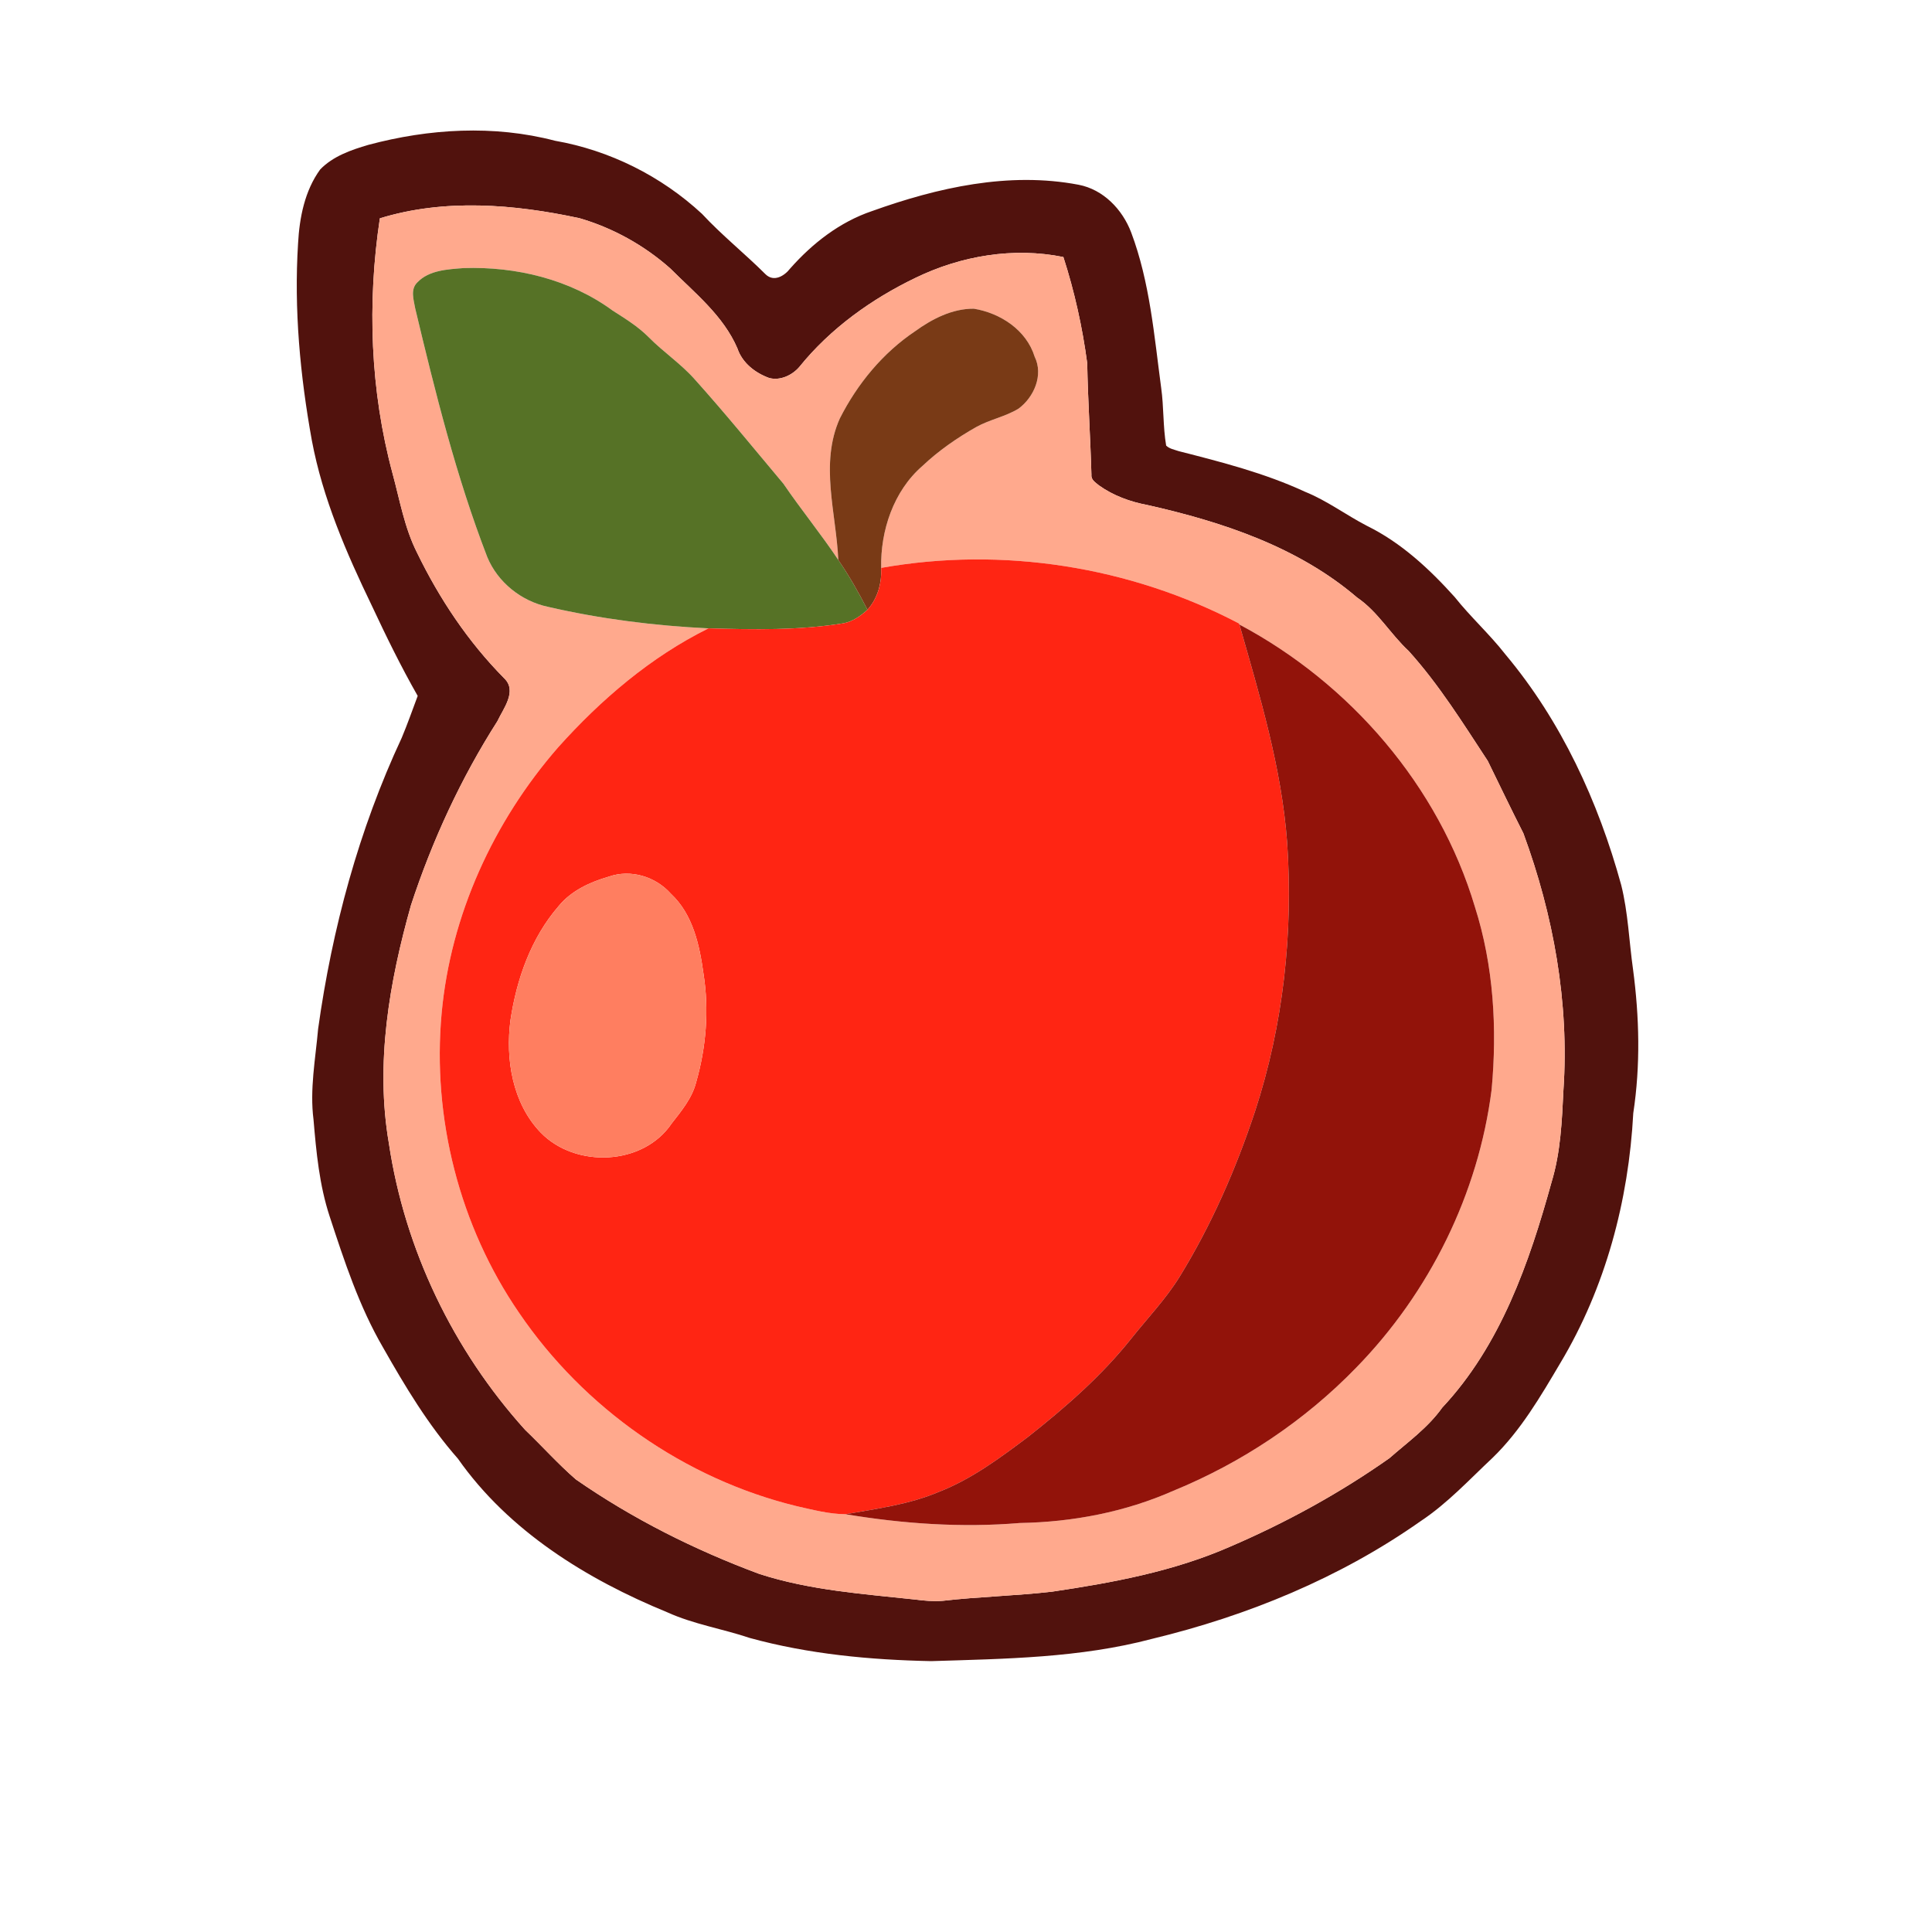 <?xml version="1.0" encoding="UTF-8" ?>
<!DOCTYPE svg PUBLIC "-//W3C//DTD SVG 1.1//EN" "http://www.w3.org/Graphics/SVG/1.1/DTD/svg11.dtd">
<svg width="500pt" height="500pt" viewBox="0 0 500 500" version="1.1" xmlns="http://www.w3.org/2000/svg">
<g id="#000000ff">
</g>
<g id="#51120dff">
<path fill="#51120d" opacity="1.00" d=" M 95.34 37.49 C 111.02 33.29 127.80 32.28 143.61 36.42 C 157.78 38.90 171.13 45.57 181.67 55.34 C 186.83 60.90 192.78 65.64 198.13 70.99 C 200.29 73.08 203.01 71.42 204.51 69.47 C 210.27 62.96 217.35 57.44 225.67 54.63 C 242.65 48.54 261.10 44.38 279.12 47.81 C 285.54 49.03 290.49 54.20 292.75 60.16 C 297.59 73.03 298.70 86.84 300.51 100.37 C 301.21 105.32 300.96 110.38 301.80 115.32 C 302.66 116.16 303.92 116.36 305.03 116.75 C 316.12 119.58 327.29 122.43 337.72 127.26 C 343.42 129.55 348.35 133.29 353.79 136.10 C 362.62 140.44 369.95 147.26 376.48 154.52 C 380.58 159.69 385.52 164.13 389.58 169.34 C 404.05 186.59 413.64 207.45 419.57 229.05 C 421.36 236.20 421.60 243.61 422.63 250.88 C 424.27 263.21 424.57 275.76 422.69 288.08 C 421.49 310.72 415.50 333.24 403.80 352.77 C 398.69 361.41 393.56 370.22 386.29 377.27 C 380.25 382.93 374.59 389.08 367.65 393.68 C 346.80 408.36 322.85 418.18 298.13 424.14 C 279.50 429.08 260.11 429.30 240.98 429.90 C 225.21 429.58 209.32 428.10 194.06 423.91 C 186.99 421.53 179.52 420.36 172.69 417.26 C 151.83 408.71 131.64 396.23 118.50 377.49 C 110.83 368.79 104.84 358.79 99.13 348.73 C 92.95 338.11 89.11 326.38 85.30 314.76 C 82.65 306.69 81.85 298.20 81.14 289.78 C 80.13 281.93 81.64 274.08 82.33 266.27 C 85.95 240.33 92.86 214.72 103.96 190.96 C 105.46 187.39 106.74 183.73 108.10 180.10 C 103.77 172.51 99.93 164.66 96.23 156.75 C 89.63 143.08 83.53 129.01 80.71 114.01 C 77.67 97.21 76.06 80.06 77.14 62.99 C 77.50 56.32 78.86 49.36 82.86 43.86 C 86.17 40.43 90.86 38.80 95.34 37.49 M 98.31 56.50 C 95.00 78.44 95.81 101.09 101.60 122.56 C 103.47 129.43 104.67 136.57 107.91 142.99 C 113.69 154.91 121.15 166.11 130.49 175.54 C 133.92 178.85 130.28 183.33 128.72 186.65 C 119.27 201.47 111.85 217.54 106.37 234.24 C 100.74 254.17 97.09 275.23 100.64 295.87 C 104.74 323.37 117.29 349.41 135.89 370.03 C 140.32 374.26 144.40 378.86 149.03 382.87 C 163.69 393.05 179.76 401.11 196.48 407.32 C 209.52 411.56 223.31 412.50 236.86 413.96 C 239.21 414.27 241.60 414.48 243.97 414.29 C 253.38 413.20 262.88 413.01 272.29 411.92 C 287.96 409.60 303.74 406.68 318.33 400.28 C 332.79 394.07 346.68 386.46 359.56 377.39 C 364.31 373.22 369.54 369.51 373.25 364.29 C 388.34 348.19 395.77 326.82 401.54 305.94 C 403.90 298.20 404.23 290.06 404.62 282.03 C 406.14 259.48 402.03 236.79 394.25 215.66 C 391.10 209.46 388.09 203.18 385.04 196.94 C 378.62 187.17 372.41 177.16 364.55 168.46 C 359.84 164.10 356.61 158.31 351.23 154.65 C 335.92 141.54 316.32 135.05 296.96 130.70 C 292.49 129.86 288.13 128.28 284.41 125.62 C 283.55 124.89 282.34 124.20 282.46 122.90 C 282.20 113.26 281.54 103.65 281.37 94.01 C 280.13 84.70 278.09 75.46 275.20 66.52 C 262.31 63.90 248.76 66.18 236.99 71.88 C 225.53 77.39 214.88 85.03 206.86 94.97 C 205.00 97.13 201.92 98.57 199.07 97.83 C 195.44 96.51 192.10 93.93 190.84 90.16 C 187.19 81.68 179.82 75.84 173.46 69.47 C 166.73 63.49 158.62 58.99 149.97 56.47 C 133.04 52.83 115.11 51.34 98.31 56.50 Z" />
</g>
<g id="#ffa98dff">
<path fill="#ffa98d" opacity="1.00" d=" M 98.31 56.50 C 115.11 51.34 133.04 52.83 149.97 56.47 C 158.62 58.99 166.73 63.49 173.46 69.47 C 179.82 75.84 187.19 81.68 190.84 90.16 C 192.10 93.93 195.44 96.51 199.07 97.83 C 201.92 98.57 205.00 97.13 206.86 94.97 C 214.88 85.03 225.53 77.39 236.99 71.88 C 248.76 66.18 262.31 63.90 275.20 66.52 C 278.09 75.46 280.13 84.70 281.37 94.01 C 281.54 103.65 282.20 113.26 282.46 122.90 C 282.34 124.20 283.55 124.89 284.41 125.62 C 288.13 128.28 292.49 129.86 296.96 130.70 C 316.32 135.05 335.92 141.54 351.23 154.65 C 356.61 158.31 359.84 164.10 364.55 168.46 C 372.41 177.16 378.62 187.17 385.04 196.94 C 388.09 203.18 391.10 209.46 394.25 215.66 C 402.03 236.79 406.14 259.48 404.62 282.03 C 404.23 290.06 403.90 298.20 401.54 305.94 C 395.77 326.82 388.34 348.19 373.25 364.29 C 369.54 369.51 364.31 373.22 359.56 377.39 C 346.68 386.46 332.79 394.07 318.33 400.28 C 303.74 406.68 287.96 409.60 272.29 411.92 C 262.88 413.01 253.38 413.20 243.97 414.29 C 241.60 414.48 239.21 414.27 236.86 413.96 C 223.31 412.50 209.52 411.56 196.48 407.32 C 179.76 401.11 163.69 393.05 149.03 382.87 C 144.40 378.86 140.32 374.26 135.89 370.03 C 117.29 349.41 104.74 323.37 100.64 295.87 C 97.09 275.23 100.74 254.17 106.37 234.24 C 111.85 217.54 119.27 201.47 128.72 186.65 C 130.28 183.33 133.92 178.85 130.49 175.54 C 121.15 166.11 113.69 154.91 107.91 142.99 C 104.67 136.57 103.47 129.43 101.60 122.56 C 95.81 101.09 95.00 78.44 98.31 56.50 M 108.02 73.07 C 106.13 74.90 107.07 77.56 107.45 79.79 C 112.64 101.52 118.04 123.28 126.10 144.15 C 128.80 150.70 134.92 155.59 141.83 157.05 C 155.46 160.19 169.39 161.95 183.36 162.62 C 168.42 170.01 155.49 181.07 144.42 193.44 C 127.72 212.60 116.60 236.87 114.29 262.27 C 111.82 289.38 118.91 317.29 134.33 339.75 C 151.13 364.45 177.19 382.76 206.25 389.81 C 210.39 390.74 214.56 391.85 218.83 391.88 C 233.71 394.36 248.90 395.41 263.95 394.15 C 277.58 393.92 291.19 391.32 303.69 385.80 C 321.39 378.54 337.66 367.69 350.98 353.95 C 369.95 334.52 382.60 308.97 386.03 282.00 C 387.49 266.14 386.56 249.92 381.70 234.68 C 372.36 203.40 349.44 176.89 320.76 161.63 L 320.68 161.37 C 292.48 146.57 259.42 141.38 228.05 146.97 C 227.84 137.32 231.26 127.07 238.69 120.62 C 242.88 116.65 247.66 113.34 252.67 110.50 C 256.15 108.57 260.19 107.84 263.59 105.76 C 267.60 102.81 270.10 97.05 267.77 92.32 C 265.63 85.40 258.90 81.02 252.03 79.89 C 246.44 79.85 241.25 82.53 236.82 85.73 C 228.46 91.33 221.87 99.36 217.35 108.29 C 212.10 119.97 216.41 132.79 216.95 144.91 C 212.45 138.16 207.30 131.88 202.74 125.18 C 195.15 116.14 187.70 106.97 179.81 98.19 C 176.21 94.12 171.65 91.10 167.85 87.24 C 165.11 84.49 161.79 82.45 158.54 80.37 C 147.52 72.28 133.49 68.92 119.95 69.38 C 115.85 69.71 111.05 69.90 108.02 73.07 Z" />
</g>
<g id="#567226ff">
<path fill="#567226" opacity="1.00" d=" M 108.02 73.07 C 111.05 69.90 115.85 69.71 119.95 69.38 C 133.49 68.92 147.52 72.28 158.54 80.37 C 161.79 82.45 165.11 84.49 167.85 87.24 C 171.65 91.10 176.21 94.12 179.81 98.19 C 187.70 106.97 195.15 116.14 202.74 125.18 C 207.30 131.88 212.45 138.16 216.95 144.91 C 219.77 149.03 222.24 153.37 224.50 157.81 C 222.74 159.40 220.72 160.84 218.35 161.30 C 206.78 163.18 195.03 162.94 183.36 162.62 C 169.39 161.95 155.46 160.19 141.83 157.05 C 134.92 155.59 128.80 150.70 126.10 144.15 C 118.04 123.28 112.64 101.52 107.45 79.79 C 107.07 77.56 106.13 74.90 108.02 73.07 Z" />
</g>
<g id="#793a16ff">
<path fill="#793a16" opacity="1.00" d=" M 236.82 85.73 C 241.25 82.53 246.44 79.85 252.03 79.89 C 258.90 81.02 265.63 85.40 267.77 92.32 C 270.10 97.05 267.60 102.81 263.59 105.76 C 260.19 107.84 256.15 108.57 252.67 110.50 C 247.66 113.34 242.88 116.65 238.69 120.62 C 231.26 127.07 227.84 137.32 228.05 146.97 C 228.22 150.90 227.17 154.84 224.50 157.81 C 222.24 153.37 219.77 149.03 216.95 144.91 C 216.41 132.79 212.10 119.97 217.35 108.29 C 221.87 99.36 228.46 91.33 236.82 85.73 Z" />
</g>
<g id="#ff2513ff">
<path fill="#ff2513" opacity="1.00" d=" M 228.05 146.97 C 259.42 141.38 292.48 146.57 320.68 161.37 L 320.76 161.63 C 326.04 180.13 331.68 198.70 333.11 218.00 C 334.72 241.46 332.12 265.27 324.79 287.65 C 319.87 302.51 313.55 316.96 305.35 330.31 C 301.74 336.19 296.92 341.18 292.65 346.57 C 284.96 356.20 275.62 364.32 265.98 371.93 C 258.80 377.31 251.49 382.77 243.07 386.06 C 235.37 389.34 227.01 390.44 218.83 391.88 C 214.56 391.85 210.39 390.74 206.25 389.81 C 177.19 382.76 151.13 364.45 134.33 339.75 C 118.91 317.29 111.82 289.38 114.29 262.27 C 116.60 236.87 127.72 212.60 144.42 193.44 C 155.49 181.07 168.42 170.01 183.36 162.62 C 195.03 162.94 206.78 163.18 218.35 161.30 C 220.72 160.84 222.74 159.40 224.50 157.81 C 227.17 154.84 228.22 150.90 228.05 146.97 M 157.54 226.88 C 152.67 228.29 147.82 230.51 144.55 234.53 C 137.44 242.74 133.70 253.39 132.11 264.00 C 130.78 274.14 132.61 285.52 139.94 293.12 C 148.93 302.38 166.46 301.70 173.82 290.76 C 176.37 287.49 179.13 284.18 180.17 280.06 C 182.76 271.00 183.54 261.38 182.07 252.05 C 181.05 244.60 179.34 236.62 173.60 231.28 C 169.65 226.84 163.22 224.89 157.54 226.88 Z" />
</g>
<g id="#92130aff">
<path fill="#92130a" opacity="1.00" d=" M 320.76 161.63 C 349.44 176.89 372.36 203.40 381.70 234.68 C 386.56 249.92 387.49 266.14 386.03 282.00 C 382.60 308.97 369.95 334.52 350.98 353.95 C 337.66 367.69 321.39 378.54 303.69 385.80 C 291.19 391.32 277.58 393.92 263.95 394.15 C 248.90 395.41 233.71 394.36 218.83 391.88 C 227.01 390.44 235.37 389.34 243.07 386.06 C 251.49 382.77 258.80 377.31 265.98 371.93 C 275.62 364.32 284.96 356.20 292.65 346.57 C 296.92 341.18 301.74 336.19 305.35 330.31 C 313.55 316.96 319.87 302.51 324.79 287.65 C 332.12 265.27 334.72 241.46 333.11 218.00 C 331.68 198.70 326.04 180.13 320.76 161.63 Z" />
</g>
<g id="#ff7e60ff">
<path fill="#ff7e60" opacity="1.00" d=" M 157.54 226.88 C 163.22 224.89 169.65 226.84 173.60 231.28 C 179.34 236.62 181.05 244.60 182.07 252.05 C 183.54 261.38 182.76 271.00 180.17 280.06 C 179.13 284.18 176.37 287.49 173.82 290.76 C 166.46 301.70 148.93 302.38 139.94 293.12 C 132.61 285.52 130.78 274.14 132.11 264.00 C 133.70 253.39 137.44 242.74 144.55 234.53 C 147.82 230.51 152.67 228.29 157.54 226.88 Z" />
</g>
</svg>

